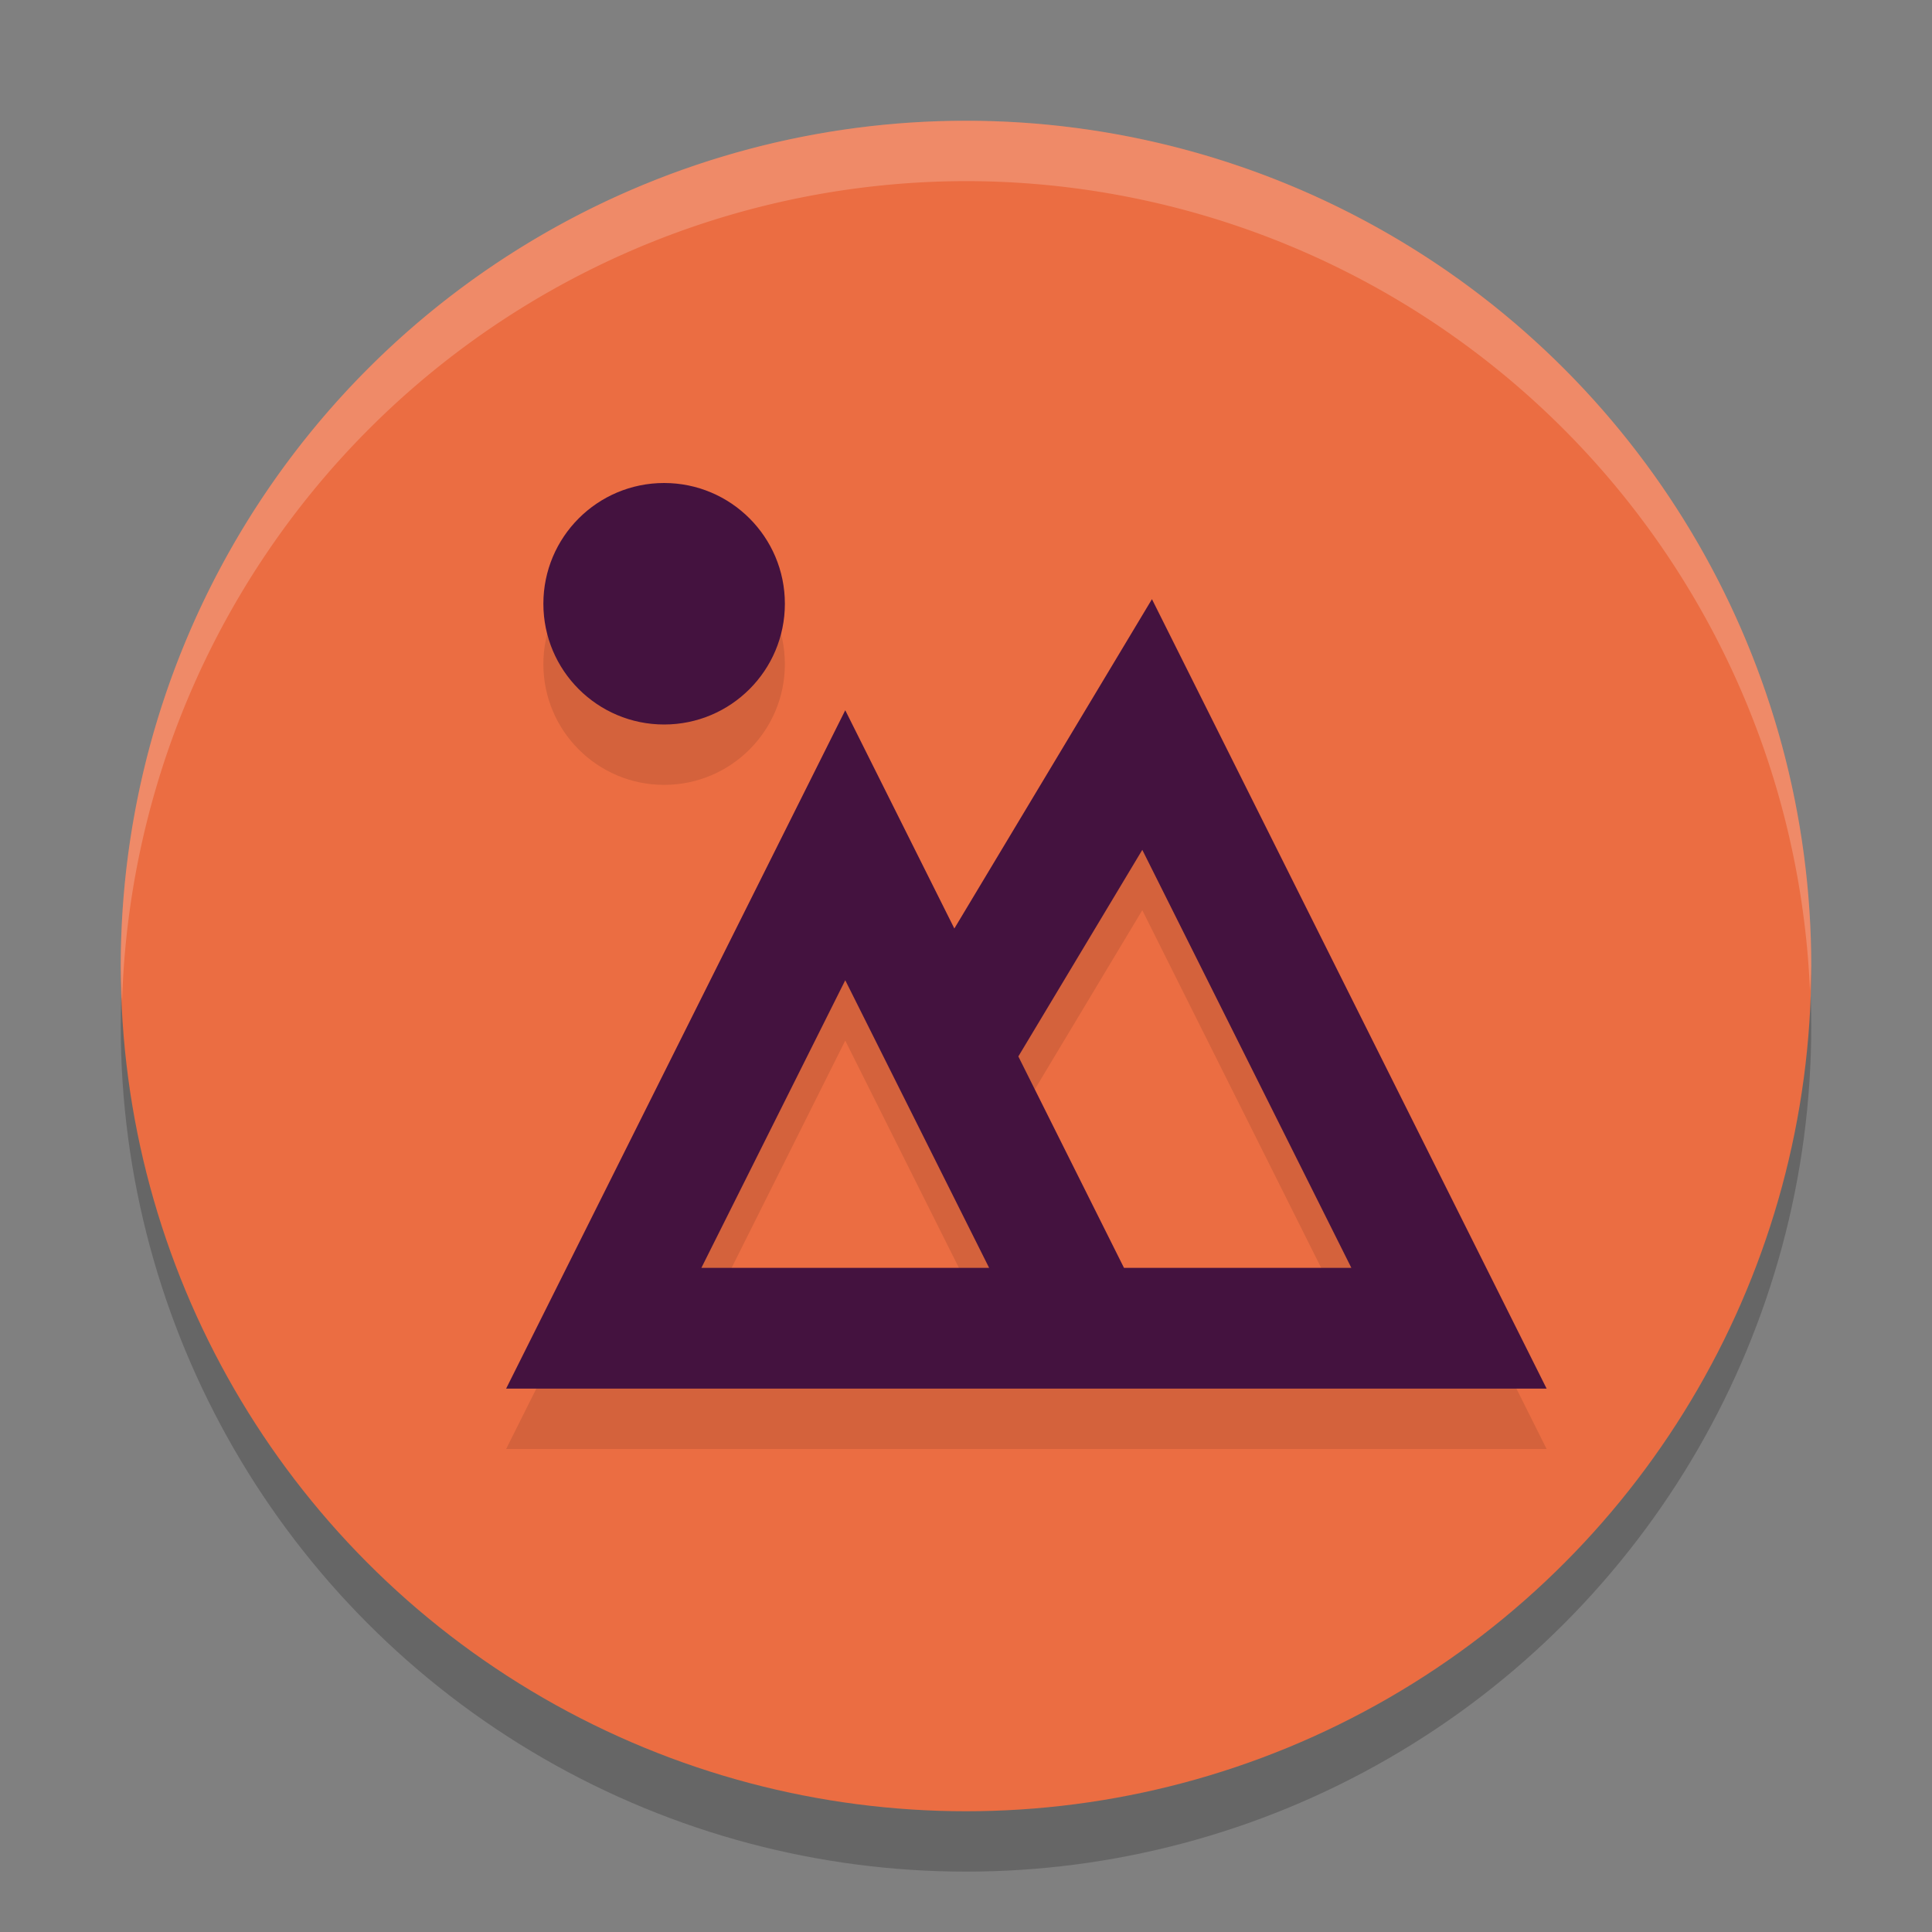 <svg width="32" height="32" version="1.1" xmlns="http://www.w3.org/2000/svg">
 <rect width="100%" height="100%" fill="#808080" stroke="none"/>
 <circle cx="16" cy="17" r="14" style="opacity:.2"/>
 <circle cx="16" cy="16" r="14" style="fill:#eb6d42"/>
 <path d="M 16,2 A 14,14 0 0 0 2,16 14,14 0 0 0 2.022,16.586 14,14 0 0 1 16,3 14,14 0 0 1 29.979,16.414 14,14 0 0 0 30,16 14,14 0 0 0 16,2 Z" style="fill:#ffffff;opacity:.2"/>
 <path d="M 19.08,10.924 15.807,16.379 14,12.764 8.383,24 H 25.617 Z M 18.92,15.076 22.383,22 h -3.766 l -1.75,-3.502 z M 14,17.236 16.383,22 h -4.766 z" style="opacity:.1"/>
 <path d="M 19.08,9.924 15.807,15.379 14,11.764 8.383,23 H 25.617 Z M 18.92,14.076 22.383,21 h -3.766 l -1.75,-3.502 z M 14,16.236 16.383,21 h -4.766 z" style="fill:#44123f"/>
 <circle cx="11" cy="11" r="2" style="opacity:.1"/>
 <circle cx="11" cy="10" r="2" style="fill:#44123f"/>
</svg>
